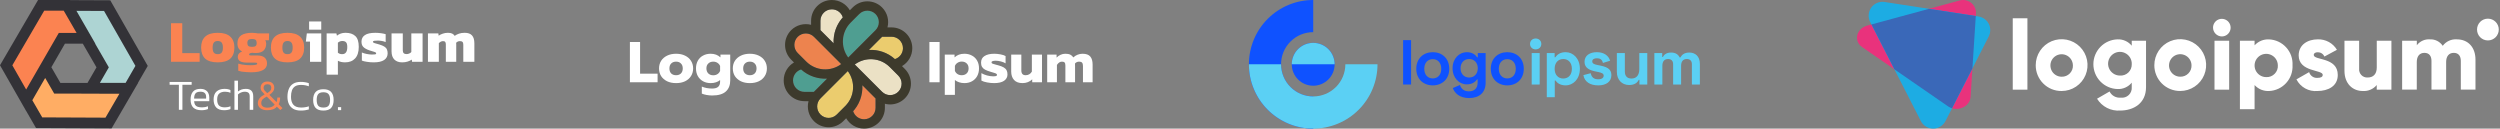 <svg width="1147" height="59" viewBox="0 0 1147 59" fill="none" xmlns="http://www.w3.org/2000/svg" xmlns:xlink="http://www.w3.org/1999/xlink">
	<rect x="0" y="0" width="1147" height="59" fill="#808080" stroke="none"/>
	<desc>
			Created with Pixso.
	</desc>
	<defs/>
	<path id="Vector" d="M17.95 56.3L11.99 45.98L20.74 30.87L26.3 40.5L59.1 40.48L49.79 56.44L17.95 56.3Z" fill="#FFAD64" fill-opacity="1" fill-rule="nonzero"/>
	<path id="Vector" d="M64.96 30.23L59 40.55L41.55 40.53L47.1 30.9L30.69 2.5L49.16 2.58L64.96 30.23Z" fill="#ADD4D3" fill-opacity="1" fill-rule="nonzero"/>
	<path id="Vector" d="M18.87 2.45L30.79 2.45L39.5 17.57L28.38 17.57L11.99 45.99L2.83 29.95L18.87 2.45Z" fill="#FB8351" fill-opacity="1" fill-rule="nonzero"/>
	<path id="Vector" d="M32.24 0.06L32.21 0L17.46 0L0 29.94L11.99 50.92L12 50.89L16.53 58.74L51.2 58.9L63.37 38.02L63.29 38.02L67.79 30.24L50.59 0.14L32.24 0.06ZM43.65 20.03L43.74 20.03L35.07 4.97L47.74 5.03L62.13 30.22L57.63 38.03L45.82 38.03L49.93 30.9L43.65 20.03ZM29.24 4.9L35.15 15.12L26.97 15.12L12.96 39.41L12 41.07L5.66 29.96L20.28 4.9L29.24 4.9ZM23.56 30.85L29.8 20.02L37.98 20.03L44.27 30.9L40.15 38.04L27.71 38.04L23.56 30.85ZM14.83 45.99L17.2 41.87L20.73 35.77L24.88 42.95L37.32 42.94L37.3 42.98L54.79 43L48.39 53.98L19.37 53.85L14.83 45.99Z" fill="#333237" fill-opacity="1" fill-rule="evenodd"/>
	<path id="Vector" d="M82.07 50.37L82.07 38.89L77.82 38.89L77.82 37.6L87.93 37.6L87.93 38.89L83.69 38.89L83.69 50.37L82.07 50.37Z" fill="#FFFFFF" fill-opacity="1" fill-rule="nonzero"/>
	<path id="Vector" d="M92.45 50.57C90.77 50.57 89.52 50.16 88.68 49.36C87.85 48.55 87.44 47.31 87.44 45.63C87.44 44.12 87.79 42.94 88.51 42.08C89.23 41.21 90.38 40.77 91.94 40.77C92.86 40.77 93.62 40.95 94.21 41.29C94.82 41.62 95.27 42.08 95.56 42.68C95.87 43.26 96.02 43.92 96.02 44.66L96.02 46.42L89.06 46.42C89.11 47.14 89.27 47.7 89.52 48.11C89.78 48.52 90.17 48.82 90.69 49C91.22 49.17 91.91 49.26 92.77 49.26C93.73 49.26 94.62 49.09 95.42 48.76L95.42 50.03C95.01 50.2 94.55 50.34 94.04 50.43C93.53 50.52 93.01 50.57 92.45 50.57ZM89.06 45.25L94.57 45.25L94.57 44.48C94.57 43.72 94.37 43.13 93.96 42.72C93.56 42.29 92.9 42.08 91.97 42.08C90.85 42.08 90.09 42.35 89.68 42.88C89.27 43.4 89.06 44.2 89.06 45.25Z" fill="#FFFFFF" fill-opacity="1" fill-rule="nonzero"/>
	<path id="Vector" d="M102.84 50.57C101.2 50.57 99.99 50.14 99.19 49.3C98.4 48.44 98 47.23 98 45.67C98 44.02 98.45 42.79 99.35 41.98C100.25 41.18 101.46 40.77 102.98 40.77C103.6 40.77 104.12 40.82 104.53 40.91C104.94 40.99 105.33 41.12 105.72 41.31L105.72 42.6C105 42.25 104.19 42.08 103.28 42.08C102.12 42.08 101.22 42.36 100.58 42.92C99.95 43.46 99.63 44.38 99.63 45.67C99.63 46.91 99.91 47.83 100.46 48.41C101.02 48.97 101.94 49.26 103.22 49.26C104.13 49.26 104.97 49.09 105.74 48.74L105.74 50.05C105.33 50.22 104.88 50.35 104.41 50.43C103.95 50.52 103.42 50.57 102.84 50.57Z" fill="#FFFFFF" fill-opacity="1" fill-rule="nonzero"/>
	<path id="Vector" d="M107.56 50.37L107.56 37.01L109.18 37.01L109.18 41.98C109.62 41.63 110.13 41.34 110.71 41.11C111.31 40.89 111.99 40.77 112.77 40.77C113.91 40.77 114.76 41.05 115.33 41.61C115.9 42.16 116.18 43.03 116.18 44.22L116.18 50.37L114.56 50.37L114.56 44.28C114.56 43.46 114.37 42.9 114 42.58C113.64 42.25 113.05 42.08 112.22 42.08C111.69 42.08 111.14 42.2 110.57 42.44C110.02 42.66 109.55 42.96 109.18 43.33L109.18 50.37L107.56 50.37Z" fill="#FFFFFF" fill-opacity="1" fill-rule="nonzero"/>
	<path id="Vector" d="M122.66 50.57C121.34 50.57 120.29 50.28 119.49 49.69C118.7 49.11 118.3 48.33 118.3 47.36C118.3 46.46 118.58 45.68 119.14 45.04C119.69 44.39 120.45 43.81 121.42 43.31C120.9 42.8 120.46 42.31 120.11 41.86C119.75 41.42 119.57 40.87 119.57 40.24C119.57 39.45 119.84 38.78 120.38 38.24C120.94 37.68 121.72 37.4 122.72 37.4C123.7 37.4 124.46 37.66 125 38.18C125.54 38.69 125.82 39.38 125.82 40.24C125.82 40.95 125.62 41.55 125.24 42.04C124.86 42.53 124.31 43.03 123.6 43.53L126.89 46.88C127.11 46.39 127.22 45.77 127.22 45.02L127.22 44.74L128.51 44.74L128.51 45.02C128.51 45.53 128.45 46.03 128.33 46.52C128.22 47.01 128.04 47.44 127.82 47.79L129.6 49.6L128.61 50.49L127.02 48.92C126.56 49.49 125.96 49.91 125.22 50.17C124.48 50.43 123.63 50.57 122.66 50.57ZM122.58 42.74C123.21 42.35 123.68 41.99 123.99 41.65C124.31 41.29 124.47 40.84 124.47 40.3C124.47 39.8 124.33 39.4 124.05 39.11C123.79 38.81 123.34 38.65 122.72 38.65C122.09 38.65 121.63 38.81 121.34 39.13C121.06 39.45 120.92 39.84 120.92 40.3C120.92 40.72 121.07 41.11 121.36 41.47C121.66 41.83 122.07 42.25 122.58 42.74ZM122.66 49.4C123.43 49.4 124.08 49.29 124.63 49.06C125.18 48.82 125.65 48.47 126.03 48.01L122.41 44.3C121.55 44.7 120.91 45.13 120.48 45.59C120.07 46.04 119.87 46.62 119.87 47.32C119.87 48 120.13 48.53 120.66 48.88C121.19 49.23 121.86 49.4 122.66 49.4Z" fill="#FB8351" fill-opacity="1" fill-rule="nonzero"/>
	<path id="Vector" d="M78.46 28.34L78.46 10.66L83.62 10.66L83.62 24.38L91.58 24.38L91.58 28.34L78.46 28.34Z" fill="#FB8351" fill-opacity="1" fill-rule="nonzero"/>
	<path id="Vector" d="M99.89 28.61C97.29 28.61 95.37 28.03 94.12 26.88C92.9 25.73 92.28 24.05 92.28 21.83C92.28 19.64 92.9 17.96 94.15 16.81C95.39 15.64 97.31 15.05 99.89 15.05C102.48 15.05 104.41 15.64 105.65 16.81C106.91 17.96 107.54 19.64 107.54 21.83C107.54 24.05 106.92 25.73 105.68 26.88C104.43 28.03 102.5 28.61 99.89 28.61ZM99.89 24.85C100.73 24.85 101.33 24.61 101.7 24.14C102.08 23.66 102.27 22.89 102.27 21.83C102.27 20.79 102.08 20.03 101.7 19.55C101.33 19.06 100.73 18.81 99.89 18.81C99.06 18.81 98.47 19.06 98.1 19.55C97.74 20.03 97.55 20.79 97.55 21.83C97.55 22.89 97.74 23.66 98.1 24.14C98.47 24.61 99.06 24.85 99.89 24.85Z" fill="#FB8351" fill-opacity="1" fill-rule="nonzero"/>
	<path id="Vector" d="M115.19 33.17C114.55 33.17 113.85 33.14 113.1 33.08C112.35 33.05 111.64 32.97 110.96 32.87C110.3 32.76 109.75 32.63 109.31 32.48L109.31 29.19C109.81 29.35 110.37 29.49 111.01 29.6C111.67 29.71 112.34 29.79 113.02 29.85C113.69 29.9 114.32 29.93 114.88 29.93C115.85 29.93 116.61 29.87 117.16 29.76C117.73 29.67 118.01 29.5 118.01 29.24C118.01 29.02 117.92 28.88 117.74 28.8C117.56 28.75 117.21 28.72 116.7 28.72L113.26 28.72C111.93 28.72 110.9 28.51 110.16 28.09C109.45 27.65 109.09 27 109.09 26.14C109.09 24.93 109.76 24.09 111.1 23.62C110.35 23.23 109.8 22.75 109.45 22.16C109.1 21.58 108.93 20.83 108.93 19.94C108.93 18.25 109.5 17.02 110.63 16.23C111.78 15.45 113.44 15.05 115.6 15.05C116.06 15.05 116.57 15.09 117.13 15.16C117.7 15.22 118.11 15.27 118.37 15.33L123.48 15.33L123.37 18.46L121.64 18.46C121.97 18.88 122.13 19.39 122.13 19.99C122.13 21.33 121.74 22.39 120.95 23.18C120.18 23.94 118.96 24.33 117.3 24.33C117.06 24.33 116.81 24.32 116.53 24.3C116.26 24.26 116 24.24 115.76 24.22C115.36 24.26 115.01 24.33 114.72 24.44C114.43 24.55 114.28 24.73 114.28 24.99C114.28 25.17 114.36 25.3 114.53 25.37C114.69 25.43 114.92 25.45 115.21 25.45L118.21 25.45C119.54 25.45 120.59 25.77 121.36 26.39C122.13 27.01 122.51 27.92 122.51 29.13C122.51 30.41 121.92 31.4 120.73 32.1C119.54 32.81 117.69 33.17 115.19 33.17ZM115.63 21.5C116.43 21.5 116.99 21.36 117.3 21.09C117.61 20.82 117.77 20.36 117.77 19.72C117.77 19.08 117.61 18.61 117.3 18.32C116.99 18.03 116.43 17.88 115.63 17.88C114.88 17.88 114.33 18.03 113.98 18.32C113.65 18.59 113.48 19.06 113.48 19.72C113.48 20.34 113.64 20.8 113.95 21.09C114.28 21.36 114.84 21.5 115.63 21.5Z" fill="#FB8351" fill-opacity="1" fill-rule="nonzero"/>
	<path id="Vector" d="M131.89 28.61C129.29 28.61 127.37 28.03 126.13 26.88C124.9 25.73 124.29 24.05 124.29 21.83C124.29 19.64 124.91 17.96 126.15 16.81C127.4 15.64 129.31 15.05 131.89 15.05C134.49 15.05 136.41 15.64 137.65 16.81C138.92 17.96 139.55 19.64 139.55 21.83C139.55 24.05 138.92 25.73 137.68 26.88C136.44 28.03 134.51 28.61 131.89 28.61ZM131.89 24.85C132.73 24.85 133.34 24.61 133.7 24.14C134.09 23.66 134.28 22.89 134.28 21.83C134.28 20.79 134.09 20.03 133.7 19.55C133.34 19.06 132.73 18.81 131.89 18.81C131.07 18.81 130.47 19.06 130.11 19.55C129.74 20.03 129.56 20.79 129.56 21.83C129.56 22.89 129.74 23.66 130.11 24.14C130.47 24.61 131.07 24.85 131.89 24.85Z" fill="#FB8351" fill-opacity="1" fill-rule="nonzero"/>
	<path id="Vector" d="M141.82 13.6L141.82 9.86L147.39 9.86L147.39 13.6L141.82 13.6ZM142.23 28.34L142.23 19.09L140.33 19.09L140.77 15.33L147.39 15.33L147.39 28.34L142.23 28.34Z" fill="#FFFFFF" fill-opacity="1" fill-rule="nonzero"/>
	<path id="Vector" d="M149.86 34.26L149.86 15.33L154.34 15.33L154.58 16.37C155.11 15.95 155.69 15.63 156.31 15.41C156.95 15.17 157.69 15.05 158.54 15.05C160.48 15.05 161.97 15.55 163.01 16.53C164.07 17.5 164.6 19.16 164.6 21.5C164.6 23.83 164.04 25.59 162.93 26.8C161.81 28.01 160.27 28.61 158.32 28.61C157.02 28.61 155.92 28.36 155.02 27.87L155.02 34.26L149.86 34.26ZM157 24.85C157.75 24.85 158.33 24.59 158.73 24.05C159.13 23.52 159.33 22.7 159.33 21.58C159.33 20.5 159.14 19.77 158.75 19.39C158.39 19 157.82 18.81 157.05 18.81C156.28 18.81 155.61 19.07 155.02 19.58L155.02 24.19C155.32 24.41 155.61 24.58 155.9 24.69C156.19 24.8 156.56 24.85 157 24.85Z" fill="#FFFFFF" fill-opacity="1" fill-rule="nonzero"/>
	<path id="Vector" d="M171.48 28.61C170.36 28.61 169.31 28.53 168.32 28.36C167.35 28.22 166.58 28.03 166.02 27.79L166.02 24.08C166.66 24.37 167.42 24.6 168.29 24.77C169.19 24.93 169.95 25.02 170.57 25.02C171.23 25.02 171.73 25 172.05 24.96C172.4 24.92 172.58 24.77 172.58 24.49C172.58 24.18 172.27 23.94 171.67 23.78C171.07 23.62 170.31 23.38 169.39 23.07C168.2 22.65 167.31 22.15 166.73 21.58C166.14 21.02 165.85 20.19 165.85 19.11C165.85 17.81 166.36 16.82 167.39 16.12C168.41 15.41 170.02 15.05 172.22 15.05C173.06 15.05 173.93 15.12 174.83 15.24C175.72 15.37 176.43 15.52 176.94 15.68L176.94 19.31C176.39 19.07 175.79 18.89 175.13 18.78C174.49 18.67 173.9 18.62 173.37 18.62C172.79 18.62 172.26 18.65 171.81 18.7C171.35 18.76 171.12 18.91 171.12 19.17C171.12 19.46 171.38 19.67 171.89 19.8C172.42 19.93 173.13 20.13 174 20.4C174.99 20.7 175.76 21.02 176.31 21.36C176.88 21.71 177.27 22.13 177.49 22.63C177.73 23.12 177.85 23.73 177.85 24.47C177.85 25.78 177.31 26.81 176.23 27.54C175.16 28.25 173.58 28.61 171.48 28.61Z" fill="#FFFFFF" fill-opacity="1" fill-rule="nonzero"/>
	<path id="Vector" d="M184.5 28.61C182.98 28.61 181.79 28.18 180.93 27.32C180.07 26.46 179.64 25.2 179.64 23.53L179.64 15.33L184.8 15.33L184.8 23.12C184.8 24.26 185.38 24.82 186.53 24.82C186.95 24.82 187.36 24.73 187.76 24.55C188.17 24.37 188.49 24.14 188.72 23.86L188.72 15.33L193.88 15.33L193.88 28.34L189.05 28.34L188.92 27.35C188.4 27.71 187.77 28.02 187.02 28.25C186.29 28.49 185.45 28.61 184.5 28.61Z" fill="#FFFFFF" fill-opacity="1" fill-rule="nonzero"/>
	<path id="Vector" d="M196.34 28.34L196.34 15.33L201.12 15.33L201.25 16.37C201.82 15.98 202.45 15.67 203.15 15.44C203.86 15.18 204.64 15.05 205.48 15.05C206.32 15.05 206.98 15.17 207.46 15.41C207.93 15.65 208.32 15.99 208.61 16.45C209.19 16.03 209.85 15.69 210.59 15.44C211.34 15.18 212.21 15.05 213.22 15.05C214.74 15.05 215.86 15.45 216.57 16.26C217.28 17.05 217.64 18.25 217.64 19.88L217.64 28.34L212.56 28.34L212.56 20.49C212.56 19.9 212.44 19.49 212.2 19.25C211.97 18.99 211.57 18.87 211.02 18.87C210.31 18.87 209.73 19.12 209.27 19.64C209.3 19.87 209.32 20.1 209.32 20.32C209.32 20.52 209.32 20.75 209.32 21.01L209.32 28.34L204.55 28.34L204.55 20.4C204.55 19.87 204.46 19.49 204.27 19.25C204.09 18.99 203.74 18.87 203.23 18.87C202.88 18.87 202.54 18.96 202.21 19.14C201.88 19.32 201.59 19.54 201.34 19.8L201.34 28.34L196.34 28.34Z" fill="#FFFFFF" fill-opacity="1" fill-rule="nonzero"/>
	<path id="Vector" d="M138.01 50.73C136.63 50.73 135.49 50.47 134.58 49.96C133.68 49.43 133 48.7 132.56 47.76C132.11 46.81 131.88 45.7 131.88 44.43C131.88 43.04 132.09 41.83 132.52 40.8C132.94 39.77 133.6 38.98 134.5 38.42C135.4 37.85 136.56 37.57 137.99 37.57C138.73 37.57 139.39 37.62 139.99 37.73C140.6 37.83 141.16 37.98 141.69 38.16L141.69 39.59C141.16 39.39 140.6 39.24 140.01 39.13C139.41 39.02 138.79 38.96 138.13 38.96C136.98 38.96 136.06 39.17 135.39 39.61C134.72 40.05 134.23 40.67 133.94 41.49C133.65 42.31 133.51 43.29 133.51 44.43C133.51 46 133.88 47.22 134.62 48.07C135.37 48.92 136.55 49.34 138.16 49.34C138.76 49.34 139.36 49.3 139.97 49.2C140.59 49.11 141.16 48.97 141.69 48.77L141.69 50.22C141.18 50.37 140.62 50.5 140.01 50.59C139.41 50.68 138.75 50.73 138.01 50.73Z" fill="#FFFFFF" fill-opacity="1" fill-rule="nonzero"/>
	<path id="Vector" d="M148.37 50.73C146.73 50.73 145.53 50.31 144.78 49.48C144.04 48.64 143.67 47.42 143.67 45.83C143.67 44.26 144.05 43.05 144.8 42.21C145.55 41.36 146.74 40.94 148.37 40.94C149.99 40.94 151.18 41.36 151.94 42.21C152.69 43.05 153.07 44.26 153.07 45.83C153.07 47.42 152.7 48.64 151.96 49.48C151.22 50.31 150.02 50.73 148.37 50.73ZM148.37 49.34C149.49 49.34 150.28 49.07 150.75 48.51C151.21 47.94 151.44 47.05 151.44 45.83C151.44 44.62 151.2 43.73 150.73 43.18C150.27 42.61 149.48 42.33 148.37 42.33C147.26 42.33 146.47 42.61 145.99 43.18C145.53 43.73 145.3 44.62 145.3 45.83C145.3 47.05 145.53 47.94 145.99 48.51C146.45 49.07 147.25 49.34 148.37 49.34Z" fill="#FFFFFF" fill-opacity="1" fill-rule="nonzero"/>
	<path id="Vector" d="M155.05 50.53L155.05 49.16L156.52 49.16L156.52 50.53L155.05 50.53Z" fill="#FFFFFF" fill-opacity="1" fill-rule="nonzero"/>
	<path id="Vector" d="M394.23 6.43C396.28 4.38 399.61 4.38 401.67 6.43C403.72 8.48 403.72 11.81 401.67 13.86L389.15 26.38C385.56 21.56 385.95 14.71 390.32 10.34L394.23 6.43Z" fill="#4F9E91" fill-opacity="1" fill-rule="evenodd"/>
	<path id="Vector" d="M412.12 34.67C414.18 36.72 414.18 40.05 412.12 42.1C410.07 44.15 406.74 44.15 404.69 42.1L392.17 29.59C396.99 25.99 403.84 26.38 408.21 30.76L412.12 34.67Z" fill="#EBE1C5" fill-opacity="1" fill-rule="evenodd"/>
	<path id="Vector" d="M383.89 52.56C381.83 54.61 378.5 54.61 376.45 52.56C374.4 50.51 374.4 47.18 376.45 45.13L388.97 32.61C392.56 37.43 392.17 44.28 387.8 48.65L383.89 52.56Z" fill="#EBCC6E" fill-opacity="1" fill-rule="evenodd"/>
	<path id="Vector" d="M365.99 24.32C363.94 22.27 363.94 18.94 365.99 16.89C368.05 14.83 371.38 14.83 373.43 16.89L385.94 29.4C381.13 33 374.28 32.61 369.9 28.23L365.99 24.32Z" fill="#ED834E" fill-opacity="1" fill-rule="evenodd"/>
	<path id="Vector" d="M391.43 51.03C394.46 47.66 395.87 43.35 395.65 39.11L401.67 45.13C401.68 45.14 401.7 45.16 401.71 45.17L401.71 49.46C401.71 52.36 399.36 54.72 396.45 54.72C394.1 54.72 392.1 53.17 391.43 51.03Z" fill="#ED834E" fill-opacity="1" fill-rule="evenodd"/>
	<path id="Vector" d="M367.53 31.87C370.89 34.9 375.2 36.3 379.44 36.09L373.43 42.1C373.41 42.12 373.4 42.13 373.38 42.15L369.09 42.15C366.19 42.15 363.84 39.79 363.84 36.89C363.84 34.53 365.39 32.54 367.53 31.87Z" fill="#4F9E91" fill-opacity="1" fill-rule="evenodd"/>
	<path id="Vector" d="M410.59 27.12C407.23 24.09 402.92 22.69 398.68 22.9L404.69 16.89C404.7 16.87 404.72 16.86 404.73 16.84L409.03 16.84C411.93 16.84 414.28 19.2 414.28 22.1C414.28 24.46 412.73 26.45 410.59 27.12Z" fill="#EBCC6E" fill-opacity="1" fill-rule="evenodd"/>
	<path id="Vector" d="M386.68 7.96C383.66 11.33 382.25 15.63 382.46 19.87L376.45 13.86C376.44 13.85 376.42 13.83 376.41 13.82L376.41 9.53C376.41 6.63 378.76 4.27 381.66 4.27C384.02 4.27 386.02 5.82 386.68 7.96Z" fill="#EBE1C5" fill-opacity="1" fill-rule="evenodd"/>
	<path id="Vector" d="M381.66 0C376.4 0 372.13 4.26 372.13 9.53L372.13 11.38C368.96 10.56 365.45 11.38 362.97 13.86C359.25 17.59 359.25 23.62 362.97 27.35L364.28 28.66C361.46 30.31 359.56 33.38 359.56 36.89C359.56 42.16 363.83 46.42 369.09 46.42L370.95 46.42C370.12 49.59 370.95 53.1 373.43 55.58C377.15 59.31 383.19 59.31 386.91 55.58L390.82 51.67C394.27 48.22 395.88 43.63 395.65 39.11L401.67 45.13C405.39 48.85 411.42 48.85 415.15 45.13C418.87 41.4 418.87 35.37 415.15 31.64L413.84 30.33C416.66 28.68 418.56 25.61 418.56 22.1C418.56 16.84 414.29 12.57 409.03 12.57L407.17 12.57C408 9.4 407.17 5.89 404.69 3.41C400.97 -0.32 394.93 -0.32 391.21 3.41L387.3 7.32C383.85 10.77 382.24 15.36 382.46 19.88L376.45 13.86C376.44 13.85 376.42 13.83 376.41 13.82L376.41 9.53C376.41 6.63 378.76 4.27 381.66 4.27C384.02 4.27 386.02 5.82 386.68 7.96C386.88 7.74 387.09 7.53 387.3 7.32L389.9 4.72C388.24 1.89 385.17 0 381.66 0ZM404.73 16.84C404.72 16.86 404.7 16.87 404.69 16.89L398.68 22.9C402.92 22.69 407.23 24.09 410.59 27.12C412.73 26.45 414.28 24.46 414.28 22.1C414.28 19.2 411.93 16.84 409.03 16.84L404.73 16.84ZM373.38 42.15C373.4 42.13 373.41 42.12 373.43 42.1L379.44 36.09C375.2 36.3 370.89 34.9 367.53 31.87C365.39 32.54 363.84 34.53 363.84 36.89C363.84 39.79 366.19 42.15 369.09 42.15L373.38 42.15ZM367.36 31.72C367.2 31.57 367.04 31.42 366.88 31.26L366.88 31.26C367.04 31.42 367.2 31.57 367.36 31.72ZM396.45 59C392.94 59 389.88 57.1 388.22 54.27L390.82 51.67C391.03 51.46 391.24 51.25 391.43 51.03C392.1 53.17 394.1 54.72 396.45 54.72C399.36 54.72 401.71 52.36 401.71 49.46L401.71 45.17C402.94 46.39 404.42 47.2 405.99 47.61L405.99 49.46C405.99 54.73 401.72 59 396.45 59ZM401.67 6.43C399.61 4.38 396.28 4.38 394.23 6.43L390.32 10.34C385.95 14.72 385.56 21.56 389.15 26.38L401.67 13.86C403.72 11.81 403.72 8.48 401.67 6.43ZM412.12 42.1C414.18 40.05 414.18 36.72 412.12 34.67L408.21 30.76C403.84 26.38 396.99 25.99 392.17 29.59L404.69 42.1C406.74 44.15 410.07 44.15 412.12 42.1ZM383.89 52.56C381.83 54.61 378.51 54.61 376.45 52.56C374.4 50.51 374.4 47.18 376.45 45.13L388.97 32.61C392.56 37.43 392.17 44.27 387.8 48.65L383.89 52.56ZM365.99 16.89C363.94 18.94 363.94 22.27 365.99 24.32L369.9 28.23C374.28 32.61 381.13 33 385.94 29.4L373.43 16.89C371.38 14.84 368.05 14.84 365.99 16.89Z" fill="#3D3A2C" fill-opacity="1" fill-rule="evenodd"/>
	<path id="Vector" d="M289 19.27L293.67 19.27L293.67 33.8L301.7 33.8L301.7 37.74L289 37.74L289 19.27Z" fill="#FFFFFF" fill-opacity="1" fill-rule="nonzero"/>
	<path id="Vector" d="M310.19 38.13C308.62 38.13 307.25 37.85 306.07 37.29C304.89 36.71 303.97 35.91 303.32 34.91C302.69 33.89 302.37 32.72 302.37 31.4C302.37 30.08 302.69 28.91 303.32 27.91C303.97 26.89 304.89 26.1 306.07 25.53C307.25 24.95 308.62 24.66 310.19 24.66C311.76 24.66 313.13 24.95 314.31 25.53C315.49 26.1 316.4 26.89 317.03 27.91C317.68 28.91 318.01 30.08 318.01 31.4C318.01 32.72 317.68 33.89 317.03 34.91C316.4 35.91 315.49 36.71 314.31 37.29C313.13 37.85 311.76 38.13 310.19 38.13ZM310.19 34.51C311.12 34.51 311.86 34.24 312.41 33.7C312.97 33.13 313.25 32.37 313.25 31.4C313.25 30.43 312.97 29.67 312.41 29.13C311.86 28.56 311.12 28.28 310.19 28.28C309.26 28.28 308.51 28.56 307.94 29.13C307.4 29.67 307.13 30.43 307.13 31.4C307.13 32.37 307.4 33.13 307.94 33.7C308.51 34.24 309.26 34.51 310.19 34.51Z" fill="#FFFFFF" fill-opacity="1" fill-rule="nonzero"/>
	<path id="Vector" d="M326.74 43.81C325.89 43.81 325.04 43.73 324.18 43.57C323.33 43.42 322.6 43.2 321.99 42.94L321.99 39.72C323.38 40.32 324.96 40.62 326.74 40.62C328.03 40.62 328.95 40.35 329.51 39.82C330.09 39.29 330.38 38.52 330.38 37.5L330.38 36.73C329.87 37.17 329.24 37.52 328.48 37.76C327.74 38.01 326.95 38.13 326.1 38.13C324.77 38.13 323.59 37.85 322.57 37.29C321.54 36.72 320.74 35.93 320.16 34.91C319.6 33.89 319.32 32.72 319.32 31.4C319.32 30.06 319.6 28.88 320.16 27.86C320.73 26.84 321.52 26.05 322.54 25.51C323.56 24.94 324.73 24.66 326.05 24.66C327.87 24.66 329.36 25.22 330.54 26.33L330.54 25.06L335.03 25.06L335.03 36.86C335.03 39.07 334.36 40.77 333 41.99C331.66 43.2 329.57 43.81 326.74 43.81ZM327.27 34.54C327.99 34.54 328.63 34.36 329.2 33.99C329.76 33.62 330.16 33.12 330.38 32.51L330.38 30.29C330.14 29.67 329.73 29.19 329.17 28.83C328.61 28.47 327.97 28.28 327.27 28.28C326.32 28.28 325.55 28.56 324.97 29.13C324.39 29.67 324.1 30.42 324.1 31.37C324.1 32.34 324.39 33.11 324.97 33.7C325.55 34.26 326.32 34.54 327.27 34.54Z" fill="#FFFFFF" fill-opacity="1" fill-rule="nonzero"/>
	<path id="Vector" d="M344.03 38.13C342.46 38.13 341.09 37.85 339.91 37.29C338.73 36.71 337.82 35.91 337.16 34.91C336.53 33.89 336.21 32.72 336.21 31.4C336.21 30.08 336.53 28.91 337.16 27.91C337.82 26.89 338.73 26.1 339.91 25.53C341.09 24.95 342.46 24.66 344.03 24.66C345.6 24.66 346.97 24.95 348.15 25.53C349.33 26.1 350.24 26.89 350.87 27.91C351.52 28.91 351.85 30.08 351.85 31.4C351.85 32.72 351.52 33.89 350.87 34.91C350.24 35.91 349.33 36.71 348.15 37.29C346.97 37.85 345.6 38.13 344.03 38.13ZM344.03 34.51C344.96 34.51 345.7 34.24 346.25 33.7C346.81 33.13 347.1 32.37 347.1 31.4C347.1 30.43 346.81 29.67 346.25 29.13C345.7 28.56 344.96 28.28 344.03 28.28C343.1 28.28 342.35 28.56 341.79 29.13C341.24 29.67 340.97 30.43 340.97 31.4C340.97 32.37 341.24 33.13 341.79 33.7C342.35 34.24 343.1 34.51 344.03 34.51Z" fill="#FFFFFF" fill-opacity="1" fill-rule="nonzero"/>
	<path id="Vector" d="M426.41 19.27L431.09 19.27L431.09 37.74L426.41 37.74L426.41 19.27Z" fill="#FFFFFF" fill-opacity="1" fill-rule="nonzero"/>
	<path id="Vector" d="M433.46 25.06L437.95 25.06L437.95 26.33C439.13 25.22 440.62 24.66 442.44 24.66C443.76 24.66 444.93 24.94 445.95 25.51C446.97 26.05 447.76 26.84 448.33 27.86C448.89 28.86 449.17 30.03 449.17 31.37C449.17 32.69 448.89 33.87 448.33 34.91C447.76 35.93 446.97 36.72 445.95 37.29C444.95 37.85 443.78 38.13 442.44 38.13C441.59 38.13 440.78 38 440.01 37.74C439.25 37.49 438.62 37.15 438.11 36.71L438.11 43.52L433.46 43.52L433.46 25.06ZM441.22 34.51C442.17 34.51 442.94 34.23 443.52 33.67C444.1 33.11 444.39 32.34 444.39 31.37C444.39 30.4 444.1 29.65 443.52 29.1C442.94 28.54 442.17 28.25 441.22 28.25C440.52 28.25 439.88 28.44 439.32 28.81C438.76 29.16 438.35 29.65 438.11 30.26L438.11 32.51C438.35 33.12 438.76 33.62 439.32 33.99C439.88 34.34 440.52 34.51 441.22 34.51Z" fill="#FFFFFF" fill-opacity="1" fill-rule="nonzero"/>
	<path id="Vector" d="M456.1 38.13C455.08 38.13 454.02 38.03 452.91 37.82C451.8 37.62 450.92 37.34 450.27 36.97L450.27 33.56C450.99 33.99 451.85 34.34 452.85 34.62C453.88 34.88 454.81 35.02 455.65 35.02C456.27 35.02 456.72 34.97 457 34.88C457.28 34.8 457.42 34.62 457.42 34.36C457.42 34.14 457.33 33.98 457.13 33.85C456.96 33.71 456.62 33.57 456.13 33.43C455.65 33.27 455.1 33.11 454.47 32.93C453.39 32.61 452.55 32.29 451.93 31.95C451.31 31.62 450.86 31.19 450.56 30.68C450.26 30.17 450.11 29.53 450.11 28.76C450.11 27.38 450.64 26.36 451.72 25.69C452.81 25 454.3 24.66 456.18 24.66C457.1 24.66 458.06 24.76 459.06 24.95C460.08 25.15 460.85 25.4 461.36 25.72L461.36 29.07C460.83 28.72 460.13 28.43 459.25 28.2C458.38 27.97 457.57 27.86 456.82 27.86C456.22 27.86 455.75 27.92 455.42 28.04C455.08 28.15 454.91 28.34 454.91 28.62C454.91 28.89 455.08 29.09 455.42 29.23C455.75 29.37 456.35 29.55 457.21 29.76C457.78 29.9 458.01 29.96 457.93 29.94C459.05 30.24 459.92 30.58 460.54 30.95C461.16 31.32 461.59 31.76 461.83 32.27C462.1 32.76 462.23 33.4 462.23 34.17C462.23 35.39 461.7 36.35 460.65 37.08C459.61 37.78 458.09 38.13 456.1 38.13Z" fill="#FFFFFF" fill-opacity="1" fill-rule="nonzero"/>
	<path id="Vector" d="M469.17 38.13C467.43 38.13 466.12 37.65 465.24 36.68C464.37 35.71 463.94 34.43 463.94 32.85L463.94 25.06L468.59 25.06L468.59 32.32C468.59 33.78 469.25 34.51 470.57 34.51C471.17 34.51 471.72 34.37 472.21 34.09C472.7 33.81 473.11 33.4 473.42 32.85L473.42 25.06L478.07 25.06L478.07 37.74L473.58 37.74L473.58 36.36C473.04 36.94 472.38 37.38 471.6 37.68C470.83 37.98 470.02 38.13 469.17 38.13Z" fill="#FFFFFF" fill-opacity="1" fill-rule="nonzero"/>
	<path id="Vector" d="M480.45 25.06L484.76 25.06L484.76 26.43C485.29 25.87 485.9 25.44 486.58 25.14C487.27 24.82 488 24.66 488.77 24.66C489.73 24.66 490.48 24.8 491.05 25.08C491.63 25.37 492.09 25.79 492.45 26.35C492.97 25.82 493.62 25.41 494.37 25.11C495.13 24.81 495.9 24.66 496.67 24.66C498.34 24.66 499.53 25.09 500.24 25.96C500.94 26.8 501.29 28.02 501.29 29.63L501.29 37.74L496.86 37.74L496.86 30.29C496.86 29.58 496.73 29.07 496.46 28.76C496.2 28.44 495.76 28.28 495.14 28.28C494.35 28.28 493.7 28.56 493.21 29.13C493.23 29.42 493.24 29.88 493.24 30.5L493.24 37.74L488.8 37.74L488.8 30.1C488.8 29.45 488.69 28.98 488.46 28.7C488.23 28.42 487.82 28.28 487.24 28.28C486.34 28.28 485.57 28.78 484.92 29.79L484.92 37.74L480.45 37.74L480.45 25.06Z" fill="#FFFFFF" fill-opacity="1" fill-rule="nonzero"/>
	<path id="Vector" d="M602.5 0C598.62 0 594.78 0.76 591.21 2.24C587.63 3.72 584.38 5.9 581.64 8.64C578.9 11.37 576.72 14.63 575.24 18.21C573.76 21.78 573 25.62 573 29.5C573 33.37 573.76 37.21 575.24 40.78C576.72 44.36 578.9 47.62 581.64 50.35C584.38 53.09 587.63 55.27 591.21 56.75C594.78 58.23 598.62 59 602.5 59L602.5 44.25C600.56 44.25 598.64 43.86 596.85 43.12C595.06 42.38 593.44 41.29 592.07 39.92C590.7 38.56 589.61 36.93 588.87 35.14C588.13 33.35 587.75 31.43 587.75 29.5C587.75 27.56 588.13 25.64 588.87 23.85C589.61 22.06 590.7 20.43 592.07 19.07C593.44 17.7 595.06 16.61 596.85 15.87C598.64 15.13 600.56 14.75 602.5 14.75L602.5 0Z" fill="#0F52FF" fill-opacity="1" fill-rule="nonzero"/>
	<path id="Vector" d="M612.33 29.5C612.33 34.93 607.93 39.33 602.5 39.33C597.06 39.33 592.66 34.93 592.66 29.5C592.66 24.06 597.06 19.66 602.5 19.66C607.93 19.66 612.33 24.06 612.33 29.5Z" fill="#0F52FF" fill-opacity="1" fill-rule="evenodd"/>
	<path id="Vector" d="M573 29.5C573 33.37 573.76 37.21 575.24 40.78C576.72 44.36 578.9 47.62 581.64 50.35C584.38 53.09 587.63 55.27 591.21 56.75C594.78 58.23 598.62 59 602.5 59C606.37 59 610.21 58.23 613.78 56.75C617.36 55.27 620.62 53.09 623.36 50.35C626.09 47.62 628.27 44.36 629.75 40.78C631.23 37.21 632 33.37 632 29.5L617.25 29.5C617.25 31.43 616.86 33.35 616.12 35.14C615.38 36.93 614.29 38.56 612.93 39.92C611.56 41.29 609.93 42.38 608.14 43.12C606.35 43.86 604.43 44.25 602.5 44.25C600.56 44.25 598.64 43.86 596.85 43.12C595.06 42.38 593.44 41.29 592.07 39.92C590.7 38.56 589.61 36.93 588.87 35.14C588.13 33.35 587.75 31.43 587.75 29.5L573 29.5Z" fill="#5BD0F4" fill-opacity="1" fill-rule="nonzero"/>
	<path id="Vector" d="M612.33 29.5C612.33 26.89 611.29 24.39 609.45 22.54C607.6 20.7 605.1 19.66 602.5 19.66C599.89 19.66 597.39 20.7 595.54 22.54C593.7 24.39 592.66 26.89 592.66 29.5L602.5 29.5L612.33 29.5Z" fill="#5BD0F4" fill-opacity="1" fill-rule="nonzero"/>
	<path id="Vector" d="M647.4 18.41L643.74 18.41L643.74 38.77L647.4 38.77L647.4 18.41Z" fill="#0F52FF" fill-opacity="1" fill-rule="nonzero"/>
	<path id="Vector" d="M649.79 31.56C649.79 36.27 653.05 39.17 657.36 39.17C661.66 39.17 664.92 36.27 664.92 31.56C664.92 26.84 661.66 23.94 657.36 23.94C653.05 23.94 649.79 26.84 649.79 31.56ZM653.46 31.56C653.46 28.76 655.09 27.14 657.36 27.14C659.62 27.14 661.25 28.76 661.25 31.56C661.25 34.35 659.62 35.98 657.36 35.98C655.09 35.98 653.46 34.35 653.46 31.56Z" fill="#0F52FF" fill-opacity="1" fill-rule="nonzero"/>
	<path id="Vector" d="M678.01 24.34L678.01 26.29L677.72 26.29C676.85 25.04 675.45 23.94 672.95 23.94C669.52 23.94 666.44 26.84 666.44 31.32C666.44 35.8 669.52 38.71 672.95 38.71C675.45 38.71 676.85 37.57 677.66 36.44L677.95 36.44L677.95 37.84C677.95 40.63 676.32 41.91 673.94 41.91C671.55 41.91 670.33 40.63 669.84 38.97L666.55 40.4C667.31 42.58 669.52 44.99 674 44.99C678.59 44.99 681.61 42.58 681.61 37.92L681.61 24.34L678.01 24.34ZM674.05 35.57C671.79 35.57 670.1 33.94 670.1 31.32C670.1 28.71 671.79 27.08 674.05 27.08C676.32 27.08 678.01 28.71 678.01 31.32C678.01 33.94 676.32 35.57 674.05 35.57Z" fill="#0F52FF" fill-opacity="1" fill-rule="nonzero"/>
	<path id="Vector" d="M683.98 31.56C683.98 36.27 687.24 39.17 691.55 39.17C695.85 39.17 699.11 36.27 699.11 31.56C699.11 26.84 695.85 23.94 691.55 23.94C687.24 23.94 683.98 26.84 683.98 31.56ZM687.65 31.56C687.65 28.76 689.28 27.14 691.55 27.14C693.81 27.14 695.44 28.76 695.44 31.56C695.44 34.35 693.81 35.98 691.55 35.98C689.28 35.98 687.65 34.35 687.65 31.56Z" fill="#0F52FF" fill-opacity="1" fill-rule="nonzero"/>
	<path id="Vector" d="M701.98 20.16C701.98 21.64 703.12 22.66 704.57 22.66C706.02 22.66 707.16 21.64 707.16 20.16C707.16 18.67 706.02 17.66 704.57 17.66C703.12 17.66 701.98 18.67 701.98 20.16ZM706.4 24.34L702.74 24.34L702.74 38.77L706.4 38.77L706.4 24.34Z" fill="#5BD0F4" fill-opacity="1" fill-rule="nonzero"/>
	<path id="Vector" d="M709.67 44.58L713.33 44.58L713.33 36.91L713.62 36.91C714.44 38.07 715.83 39.17 718.33 39.17C721.76 39.17 724.85 36.27 724.85 31.56C724.85 26.84 721.76 23.94 718.33 23.94C715.83 23.94 714.44 25.04 713.56 26.29L713.27 26.29L713.27 24.34L709.67 24.34L709.67 44.58ZM717.23 36.03C714.96 36.03 713.27 34.41 713.27 31.56C713.27 28.71 714.96 27.08 717.23 27.08C719.5 27.08 721.18 28.71 721.18 31.56C721.18 34.41 719.5 36.03 717.23 36.03Z" fill="#5BD0F4" fill-opacity="1" fill-rule="nonzero"/>
	<path id="Vector" d="M726.98 28.39C726.98 31.24 729.37 32.28 732.39 32.86L733.15 33.01C734.95 33.36 735.77 33.79 735.77 34.73C735.77 35.66 734.95 36.38 733.27 36.38C731.58 36.38 730.21 35.68 729.83 33.59L726.46 34.46C726.96 37.49 729.48 39.17 733.27 39.17C736.93 39.17 739.31 37.46 739.31 34.43C739.31 31.41 736.87 30.6 733.61 29.96L732.86 29.81C731.35 29.52 730.53 29.11 730.53 28.15C730.53 27.28 731.29 26.73 732.68 26.73C734.08 26.73 735.07 27.31 735.42 28.88L738.73 27.86C738.03 25.54 735.91 23.94 732.68 23.94C729.25 23.94 726.98 25.54 726.98 28.39Z" fill="#5BD0F4" fill-opacity="1" fill-rule="nonzero"/>
	<path id="Vector" d="M755.77 38.77L755.77 24.34L752.11 24.34L752.11 31.79C752.11 34.46 750.8 36.03 748.56 36.03C746.58 36.03 745.48 34.96 745.48 32.78L745.48 24.34L741.81 24.34L741.81 32.95C741.81 36.53 744.05 39 747.43 39C750.07 39 751.29 37.84 751.87 36.61L752.16 36.61L752.16 38.77L755.77 38.77Z" fill="#5BD0F4" fill-opacity="1" fill-rule="nonzero"/>
	<path id="Vector" d="M759.02 24.34L759.02 38.77L762.69 38.77L762.69 30.16C762.69 28.18 763.62 27.08 765.3 27.08C766.76 27.08 767.63 27.89 767.63 29.46L767.63 38.77L771.29 38.77L771.29 30.16C771.29 28.18 772.22 27.08 773.91 27.08C775.36 27.08 776.24 27.89 776.24 29.46L776.24 38.77L779.9 38.77L779.9 29.29C779.9 25.8 777.75 24.11 775.07 24.11C772.72 24.11 771.64 25.16 770.94 26.38L770.65 26.38C769.98 25.01 768.79 24.11 766.7 24.11C764.6 24.11 763.47 25.04 762.92 26.15L762.63 26.15L762.63 24.34L759.02 24.34Z" fill="#5BD0F4" fill-opacity="1" fill-rule="nonzero"/>
	<path id="Vector" d="M893.81 48.83L854.33 21.59C850.33 18.83 851.69 13.09 856.68 11.74L898.64 0.35C899.53 0.03 900.48 -0.08 901.42 0.04C902.36 0.17 903.25 0.51 904.03 1.04C904.81 1.58 905.45 2.29 905.89 3.13C906.34 3.96 906.58 4.89 906.6 5.83L904.11 44.45C903.82 49.03 897.81 51.59 893.81 48.83Z" fill="#E9327C" fill-opacity="1" fill-rule="nonzero"/>
	<path id="Vector" d="M881.29 55.55L858.03 10.06C857.5 9.02 857.27 7.86 857.36 6.69C857.45 5.53 857.86 4.41 858.54 3.46C859.23 2.51 860.16 1.77 861.24 1.32C862.31 0.87 863.5 0.73 864.65 0.91L907.75 7.56C908.75 7.71 909.69 8.1 910.5 8.69C911.32 9.27 911.98 10.05 912.44 10.94C912.89 11.84 913.13 12.83 913.13 13.83C913.13 14.83 912.89 15.82 912.44 16.72L892.58 55.55C892.05 56.59 891.24 57.46 890.24 58.07C889.25 58.67 888.1 59 886.93 59C885.77 58.99 884.62 58.67 883.63 58.06C882.63 57.46 881.82 56.59 881.29 55.55Z" fill="#1DACE3" fill-opacity="1" fill-rule="nonzero"/>
	<path id="Vector" d="M906.49 7.36L885.01 4.05L858.63 11.21L869.16 31.81L893.81 48.83C894.36 49.2 894.96 49.48 895.59 49.67L904.95 31.35L906.49 7.36Z" fill="#3A68B8" fill-opacity="1" fill-rule="nonzero"/>
	<path id="Vector" d="M1015.34 12.68C1015.34 11.88 1015.57 11.1 1016.02 10.44C1016.46 9.77 1017.09 9.25 1017.83 8.95C1018.57 8.64 1019.38 8.56 1020.16 8.72C1020.94 8.88 1021.66 9.26 1022.23 9.82C1022.79 10.39 1023.18 11.11 1023.33 11.89C1023.49 12.68 1023.41 13.49 1023.1 14.23C1022.8 14.96 1022.28 15.59 1021.62 16.04C1020.95 16.48 1020.17 16.72 1019.37 16.72C1018.31 16.71 1017.28 16.28 1016.53 15.52C1015.78 14.77 1015.35 13.75 1015.34 12.68ZM1016.01 18.69L1022.74 18.69L1022.74 41.13L1016.01 41.13L1016.01 18.69Z" fill="#FFFFFF" fill-opacity="1" fill-rule="nonzero"/>
	<path id="Vector" d="M1051.81 29.91C1051.89 31.39 1051.67 32.88 1051.18 34.27C1050.68 35.67 1049.91 36.96 1048.91 38.06C1047.92 39.16 1046.71 40.06 1045.37 40.69C1044.03 41.32 1042.56 41.69 1041.09 41.75C1039.84 41.82 1038.59 41.61 1037.43 41.14C1036.28 40.67 1035.25 39.94 1034.4 39.02L1034.4 50.1L1027.67 50.1L1027.67 18.69L1034.4 18.69L1034.4 20.8C1035.25 19.88 1036.28 19.15 1037.43 18.68C1038.59 18.21 1039.84 18 1041.09 18.07C1042.56 18.13 1044.03 18.5 1045.37 19.13C1046.71 19.76 1047.92 20.66 1048.91 21.76C1049.91 22.86 1050.68 24.14 1051.18 25.54C1051.67 26.94 1051.89 28.43 1051.81 29.91ZM1045.07 29.91C1045.05 28.86 1044.72 27.84 1044.12 26.98C1043.51 26.12 1042.67 25.45 1041.68 25.07C1040.71 24.69 1039.64 24.6 1038.62 24.82C1037.59 25.04 1036.65 25.56 1035.92 26.31C1035.18 27.07 1034.68 28.02 1034.49 29.05C1034.3 30.08 1034.41 31.15 1034.81 32.12C1035.23 33.09 1035.91 33.91 1036.79 34.49C1037.66 35.07 1038.68 35.38 1039.74 35.38C1040.46 35.42 1041.18 35.3 1041.86 35.03C1042.53 34.77 1043.14 34.36 1043.64 33.84C1044.14 33.33 1044.53 32.71 1044.78 32.03C1045.03 31.35 1045.13 30.63 1045.07 29.91Z" fill="#FFFFFF" fill-opacity="1" fill-rule="nonzero"/>
	<path id="Vector" d="M1072.57 34.39C1072.57 39.55 1068.1 41.75 1063.25 41.75C1061.29 41.93 1059.32 41.51 1057.61 40.56C1055.89 39.61 1054.49 38.16 1053.6 36.41L1059.43 33.09C1059.67 33.9 1060.18 34.61 1060.88 35.09C1061.56 35.57 1062.41 35.8 1063.25 35.73C1064.87 35.73 1065.67 35.24 1065.67 34.34C1065.67 31.87 1054.63 33.17 1054.63 25.41C1054.63 20.52 1058.76 18.05 1063.43 18.05C1065.18 18 1066.93 18.42 1068.47 19.26C1070 20.1 1071.29 21.34 1072.18 22.85L1066.43 25.95C1066.18 25.36 1065.77 24.86 1065.24 24.51C1064.69 24.15 1064.07 23.97 1063.43 23.97C1062.27 23.97 1061.55 24.41 1061.55 25.23C1061.55 27.8 1072.57 26.1 1072.57 34.39Z" fill="#FFFFFF" fill-opacity="1" fill-rule="nonzero"/>
	<path id="Vector" d="M1097.18 18.69L1097.18 41.13L1090.44 41.13L1090.44 39.01C1089.67 39.94 1088.68 40.68 1087.56 41.15C1086.44 41.63 1085.24 41.83 1084.03 41.75C1079.5 41.75 1075.64 38.52 1075.64 32.46L1075.64 18.69L1082.37 18.69L1082.37 31.48C1082.31 32.01 1082.38 32.56 1082.55 33.06C1082.72 33.57 1083.01 34.04 1083.38 34.43C1083.75 34.81 1084.19 35.12 1084.69 35.31C1085.19 35.51 1085.74 35.59 1086.28 35.56C1088.74 35.56 1090.46 34.13 1090.46 30.94L1090.46 18.69L1097.18 18.69Z" fill="#FFFFFF" fill-opacity="1" fill-rule="nonzero"/>
	<path id="Vector" d="M1135.75 27.35L1135.75 41.12L1129.02 41.12L1129.02 27.93C1129.02 25.69 1127.93 24.25 1125.79 24.25C1123.55 24.25 1122.29 25.83 1122.29 28.47L1122.29 41.12L1115.56 41.12L1115.56 27.93C1115.56 25.69 1114.48 24.25 1112.32 24.25C1110.09 24.25 1108.82 25.83 1108.82 28.47L1108.82 41.12L1102.1 41.12L1102.1 18.69L1108.84 18.69L1108.84 20.75C1109.54 19.83 1110.46 19.11 1111.51 18.64C1112.56 18.17 1113.71 17.97 1114.85 18.06C1116.01 18 1117.15 18.24 1118.18 18.76C1119.21 19.28 1120.09 20.06 1120.73 21.02C1121.48 20.01 1122.47 19.21 1123.6 18.7C1124.74 18.18 1125.99 17.96 1127.24 18.06C1132.39 18.06 1135.75 21.74 1135.75 27.35Z" fill="#FFFFFF" fill-opacity="1" fill-rule="nonzero"/>
	<path id="Vector" d="M1146.44 13.56C1146.44 16.32 1144.21 18.55 1141.44 18.55C1138.68 18.55 1136.46 16.32 1136.46 13.56C1136.46 10.8 1138.68 8.56 1141.44 8.56C1144.21 8.56 1146.44 10.8 1146.44 13.56Z" fill="#FFFFFF" fill-opacity="1" fill-rule="evenodd"/>
	<path id="Vector" d="M923.45 8.37L930.18 8.37L930.18 41.13L923.45 41.13L923.45 8.37ZM933.99 29.91C933.99 27.56 934.68 25.26 935.98 23.3C937.28 21.34 939.13 19.81 941.3 18.9C943.47 18 945.86 17.76 948.17 18.21C950.48 18.67 952.6 19.79 954.27 21.46C955.93 23.12 957.07 25.23 957.53 27.54C957.99 29.85 957.76 32.24 956.86 34.41C955.96 36.58 954.44 38.44 952.48 39.75C950.53 41.06 948.23 41.75 945.88 41.75C944.31 41.77 942.76 41.48 941.32 40.89C939.87 40.3 938.56 39.43 937.45 38.32C936.34 37.22 935.47 35.91 934.87 34.46C934.28 33.02 933.98 31.47 933.99 29.91ZM951.04 29.91C951.02 28.89 950.69 27.91 950.11 27.08C949.53 26.25 948.71 25.61 947.77 25.24C946.82 24.87 945.79 24.78 944.8 25C943.8 25.21 942.9 25.71 942.19 26.44C941.48 27.17 941 28.09 940.81 29.08C940.63 30.08 940.74 31.11 941.13 32.05C941.52 32.98 942.18 33.78 943.03 34.34C943.88 34.9 944.87 35.2 945.88 35.2C946.58 35.22 947.27 35.1 947.91 34.84C948.56 34.58 949.14 34.19 949.63 33.69C950.11 33.19 950.49 32.6 950.74 31.95C950.98 31.3 951.09 30.6 951.05 29.91L951.04 29.91ZM984.6 18.69L984.6 40C984.6 47.54 978.72 50.72 972.76 50.72C970.66 50.88 968.55 50.46 966.68 49.5C964.8 48.54 963.23 47.09 962.12 45.29L967.87 41.97C968.33 42.91 969.07 43.68 969.98 44.18C970.9 44.69 971.94 44.9 972.98 44.8C973.64 44.89 974.32 44.83 974.96 44.62C975.59 44.42 976.18 44.07 976.66 43.61C977.15 43.15 977.53 42.59 977.76 41.96C978 41.34 978.1 40.67 978.04 40L978.04 37.93C977.25 38.9 976.25 39.66 975.11 40.17C973.98 40.68 972.74 40.91 971.49 40.85C968.53 40.76 965.72 39.52 963.66 37.39C961.6 35.26 960.44 32.42 960.44 29.45C960.44 26.49 961.6 23.65 963.66 21.52C965.72 19.39 968.53 18.15 971.49 18.06C972.74 18 973.98 18.23 975.11 18.74C976.25 19.24 977.25 20.01 978.04 20.97L978.04 18.69L984.6 18.69ZM978.05 29.45C978.1 28.37 977.82 27.3 977.25 26.37C976.68 25.45 975.84 24.72 974.85 24.28C973.87 23.83 972.77 23.69 971.7 23.87C970.63 24.06 969.64 24.56 968.86 25.31C968.08 26.06 967.54 27.03 967.31 28.09C967.08 29.15 967.17 30.25 967.58 31.26C967.98 32.26 968.68 33.13 969.58 33.73C970.47 34.34 971.53 34.67 972.62 34.67C973.33 34.72 974.04 34.62 974.7 34.38C975.37 34.14 975.98 33.76 976.49 33.27C977 32.78 977.4 32.18 977.67 31.53C977.94 30.87 978.07 30.17 978.05 29.46L978.05 29.45ZM988.41 29.89C988.41 27.54 989.1 25.24 990.4 23.28C991.7 21.32 993.55 19.79 995.72 18.89C997.89 17.98 1000.29 17.74 1002.6 18.2C1004.9 18.65 1007.02 19.78 1008.69 21.44C1010.36 23.1 1011.49 25.22 1011.95 27.52C1012.41 29.83 1012.18 32.22 1011.28 34.39C1010.38 36.57 1008.86 38.43 1006.91 39.73C1004.95 41.04 1002.65 41.74 1000.3 41.74C998.74 41.76 997.19 41.46 995.74 40.87C994.3 40.29 992.98 39.42 991.87 38.31C990.77 37.21 989.89 35.9 989.3 34.46C988.7 33.02 988.4 31.47 988.41 29.91L988.41 29.89ZM1005.47 29.89C1005.44 28.88 1005.12 27.89 1004.53 27.06C1003.95 26.23 1003.14 25.59 1002.19 25.22C1001.24 24.85 1000.21 24.76 999.21 24.98C998.22 25.19 997.31 25.69 996.6 26.42C995.9 27.15 995.42 28.07 995.23 29.07C995.04 30.06 995.15 31.1 995.55 32.03C995.94 32.97 996.6 33.77 997.45 34.33C998.29 34.89 999.29 35.19 1000.31 35.19C1001 35.21 1001.69 35.08 1002.33 34.82C1002.97 34.56 1003.56 34.17 1004.04 33.67C1004.52 33.18 1004.9 32.59 1005.15 31.94C1005.39 31.29 1005.5 30.6 1005.47 29.91L1005.47 29.89Z" fill="#FFFFFF" fill-opacity="1" fill-rule="nonzero"/>
</svg>
